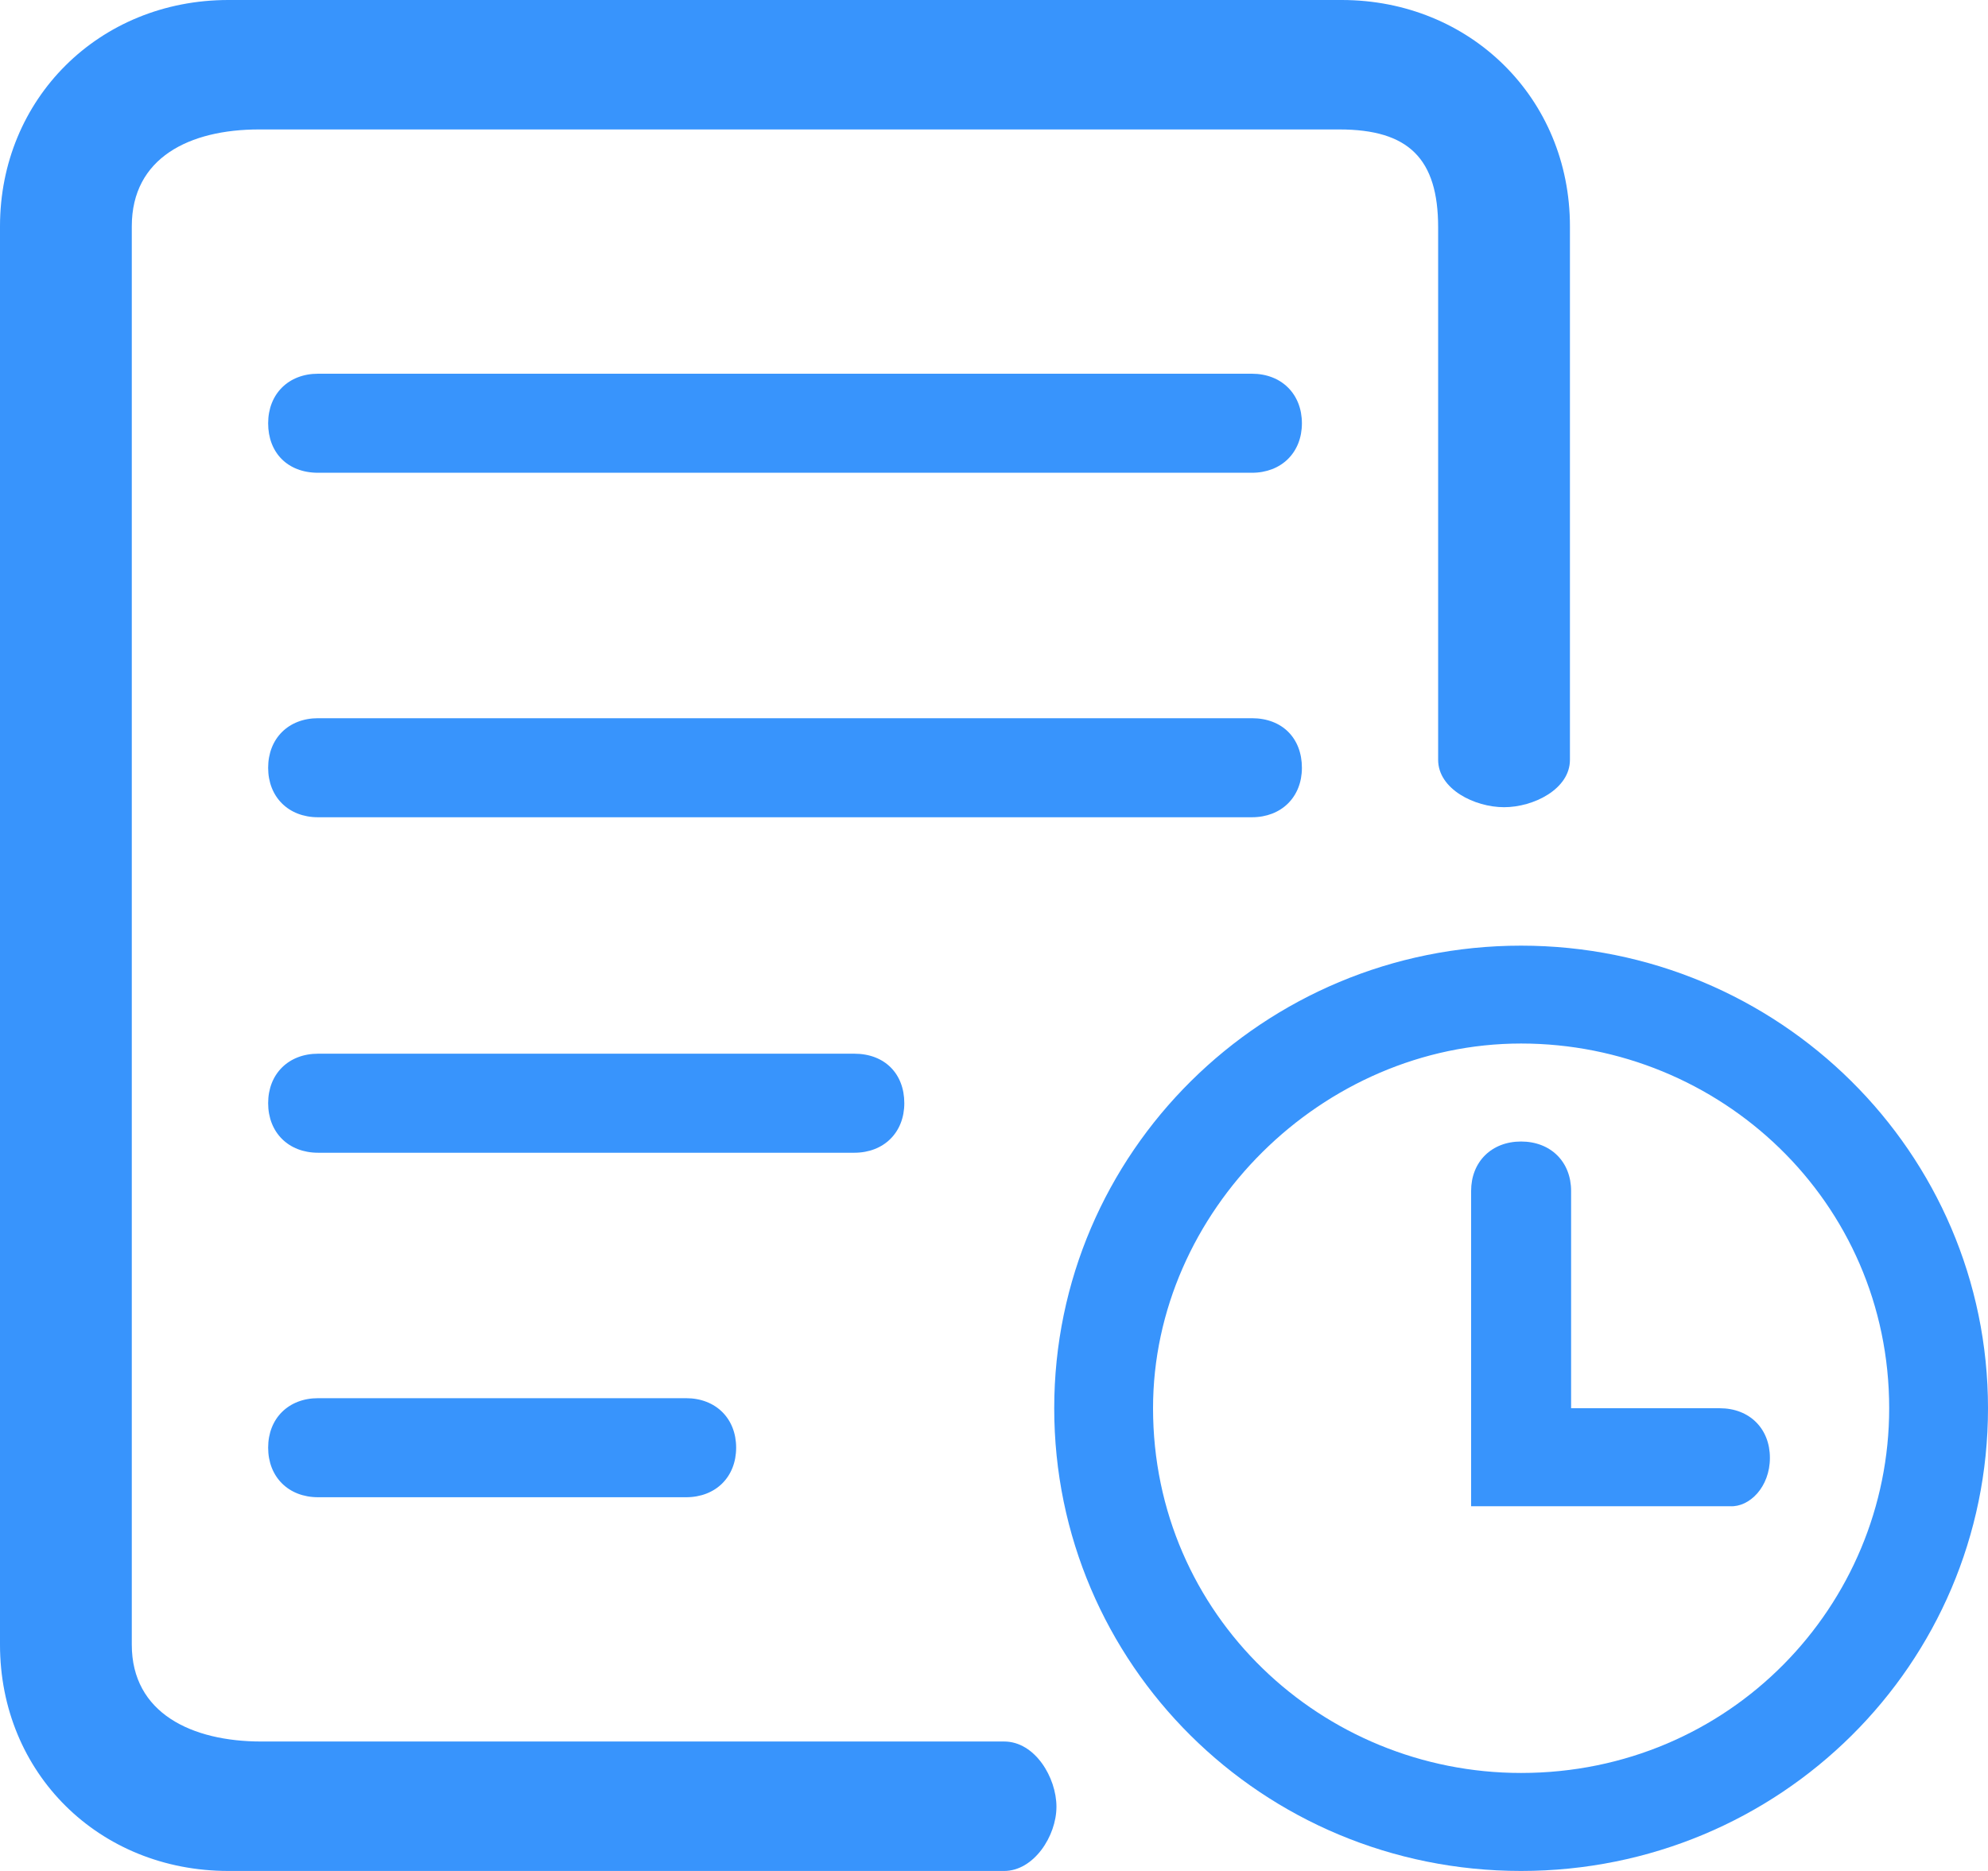 <?xml version="1.0" encoding="UTF-8"?>
<svg width="17px" height="16px" viewBox="0 0 17 16" version="1.1" xmlns="http://www.w3.org/2000/svg" xmlns:xlink="http://www.w3.org/1999/xlink">
    <title>历史数据</title>
    <g id="页面-1" stroke="none" stroke-width="1" fill="none" fill-rule="evenodd">
        <g id="Apple-TV" transform="translate(-197, -91)" fill="#3894FC" fill-rule="nonzero">
            <g id="历史数据" transform="translate(197, 91)">
                <path d="M15.135,12.467 C15.135,12.217 14.96,12.043 14.707,12.043 L13.435,12.043 L13.435,10.185 C13.435,9.935 13.26,9.762 13.007,9.762 C12.755,9.762 12.58,9.935 12.58,10.185 L12.58,12.881 L14.795,12.881 C14.96,12.89 15.135,12.717 15.135,12.467 L15.135,12.467 Z M1.953,16 L8.587,16 C8.84,16 9.034,15.702 9.034,15.451 C9.034,15.201 8.85,14.893 8.587,14.893 L2.234,14.893 C1.642,14.893 1.127,14.652 1.127,14.065 L1.127,1.935 C1.127,1.348 1.622,1.107 2.215,1.107 L11.453,1.107 C12.046,1.107 12.298,1.357 12.298,1.945 L12.298,6.498 C12.298,6.748 12.609,6.903 12.862,6.903 C13.114,6.903 13.425,6.748 13.425,6.498 L13.425,1.935 C13.425,0.838 12.57,0 11.473,0 L1.953,0 C0.845,0 -3.45120757e-15,0.847 -3.45120757e-15,1.935 L-3.45120757e-15,14.065 C-3.45120757e-15,15.162 0.845,16 1.953,16 Z" id="形状"></path>
                <path d="M13.007,16 C15.222,16 17,14.229 17,12.043 C17,9.858 15.213,8.087 13.007,8.087 C10.802,8.087 9.015,9.858 9.015,12.043 C9.015,14.229 10.793,16 13.007,16 Z M13.007,8.924 C14.707,8.924 16.155,10.272 16.155,12.043 C16.155,13.728 14.795,15.162 13.007,15.162 C11.307,15.162 9.86,13.815 9.86,12.043 C9.86,10.359 11.307,8.924 13.007,8.924 Z M2.72,4.043 L10.705,4.043 C10.958,4.043 11.133,3.87 11.133,3.62 C11.133,3.369 10.958,3.196 10.705,3.196 L2.72,3.196 C2.467,3.196 2.293,3.369 2.293,3.62 C2.293,3.87 2.458,4.043 2.72,4.043 Z M5.867,11.957 L2.72,11.957 C2.467,11.957 2.293,12.13 2.293,12.38 C2.293,12.631 2.467,12.804 2.72,12.804 L5.867,12.804 C6.12,12.804 6.295,12.631 6.295,12.38 C6.295,12.13 6.12,11.957 5.867,11.957 Z M7.305,9.011 L2.72,9.011 C2.467,9.011 2.293,9.184 2.293,9.434 C2.293,9.685 2.467,9.858 2.72,9.858 L7.305,9.858 C7.558,9.858 7.733,9.685 7.733,9.434 C7.733,9.184 7.567,9.011 7.305,9.011 Z M10.705,6.142 L2.72,6.142 C2.467,6.142 2.293,6.315 2.293,6.566 C2.293,6.816 2.467,6.989 2.72,6.989 L10.705,6.989 C10.958,6.989 11.133,6.816 11.133,6.566 C11.133,6.315 10.967,6.142 10.705,6.142 Z" id="形状"></path>
            </g>
        </g>
    </g>
</svg>